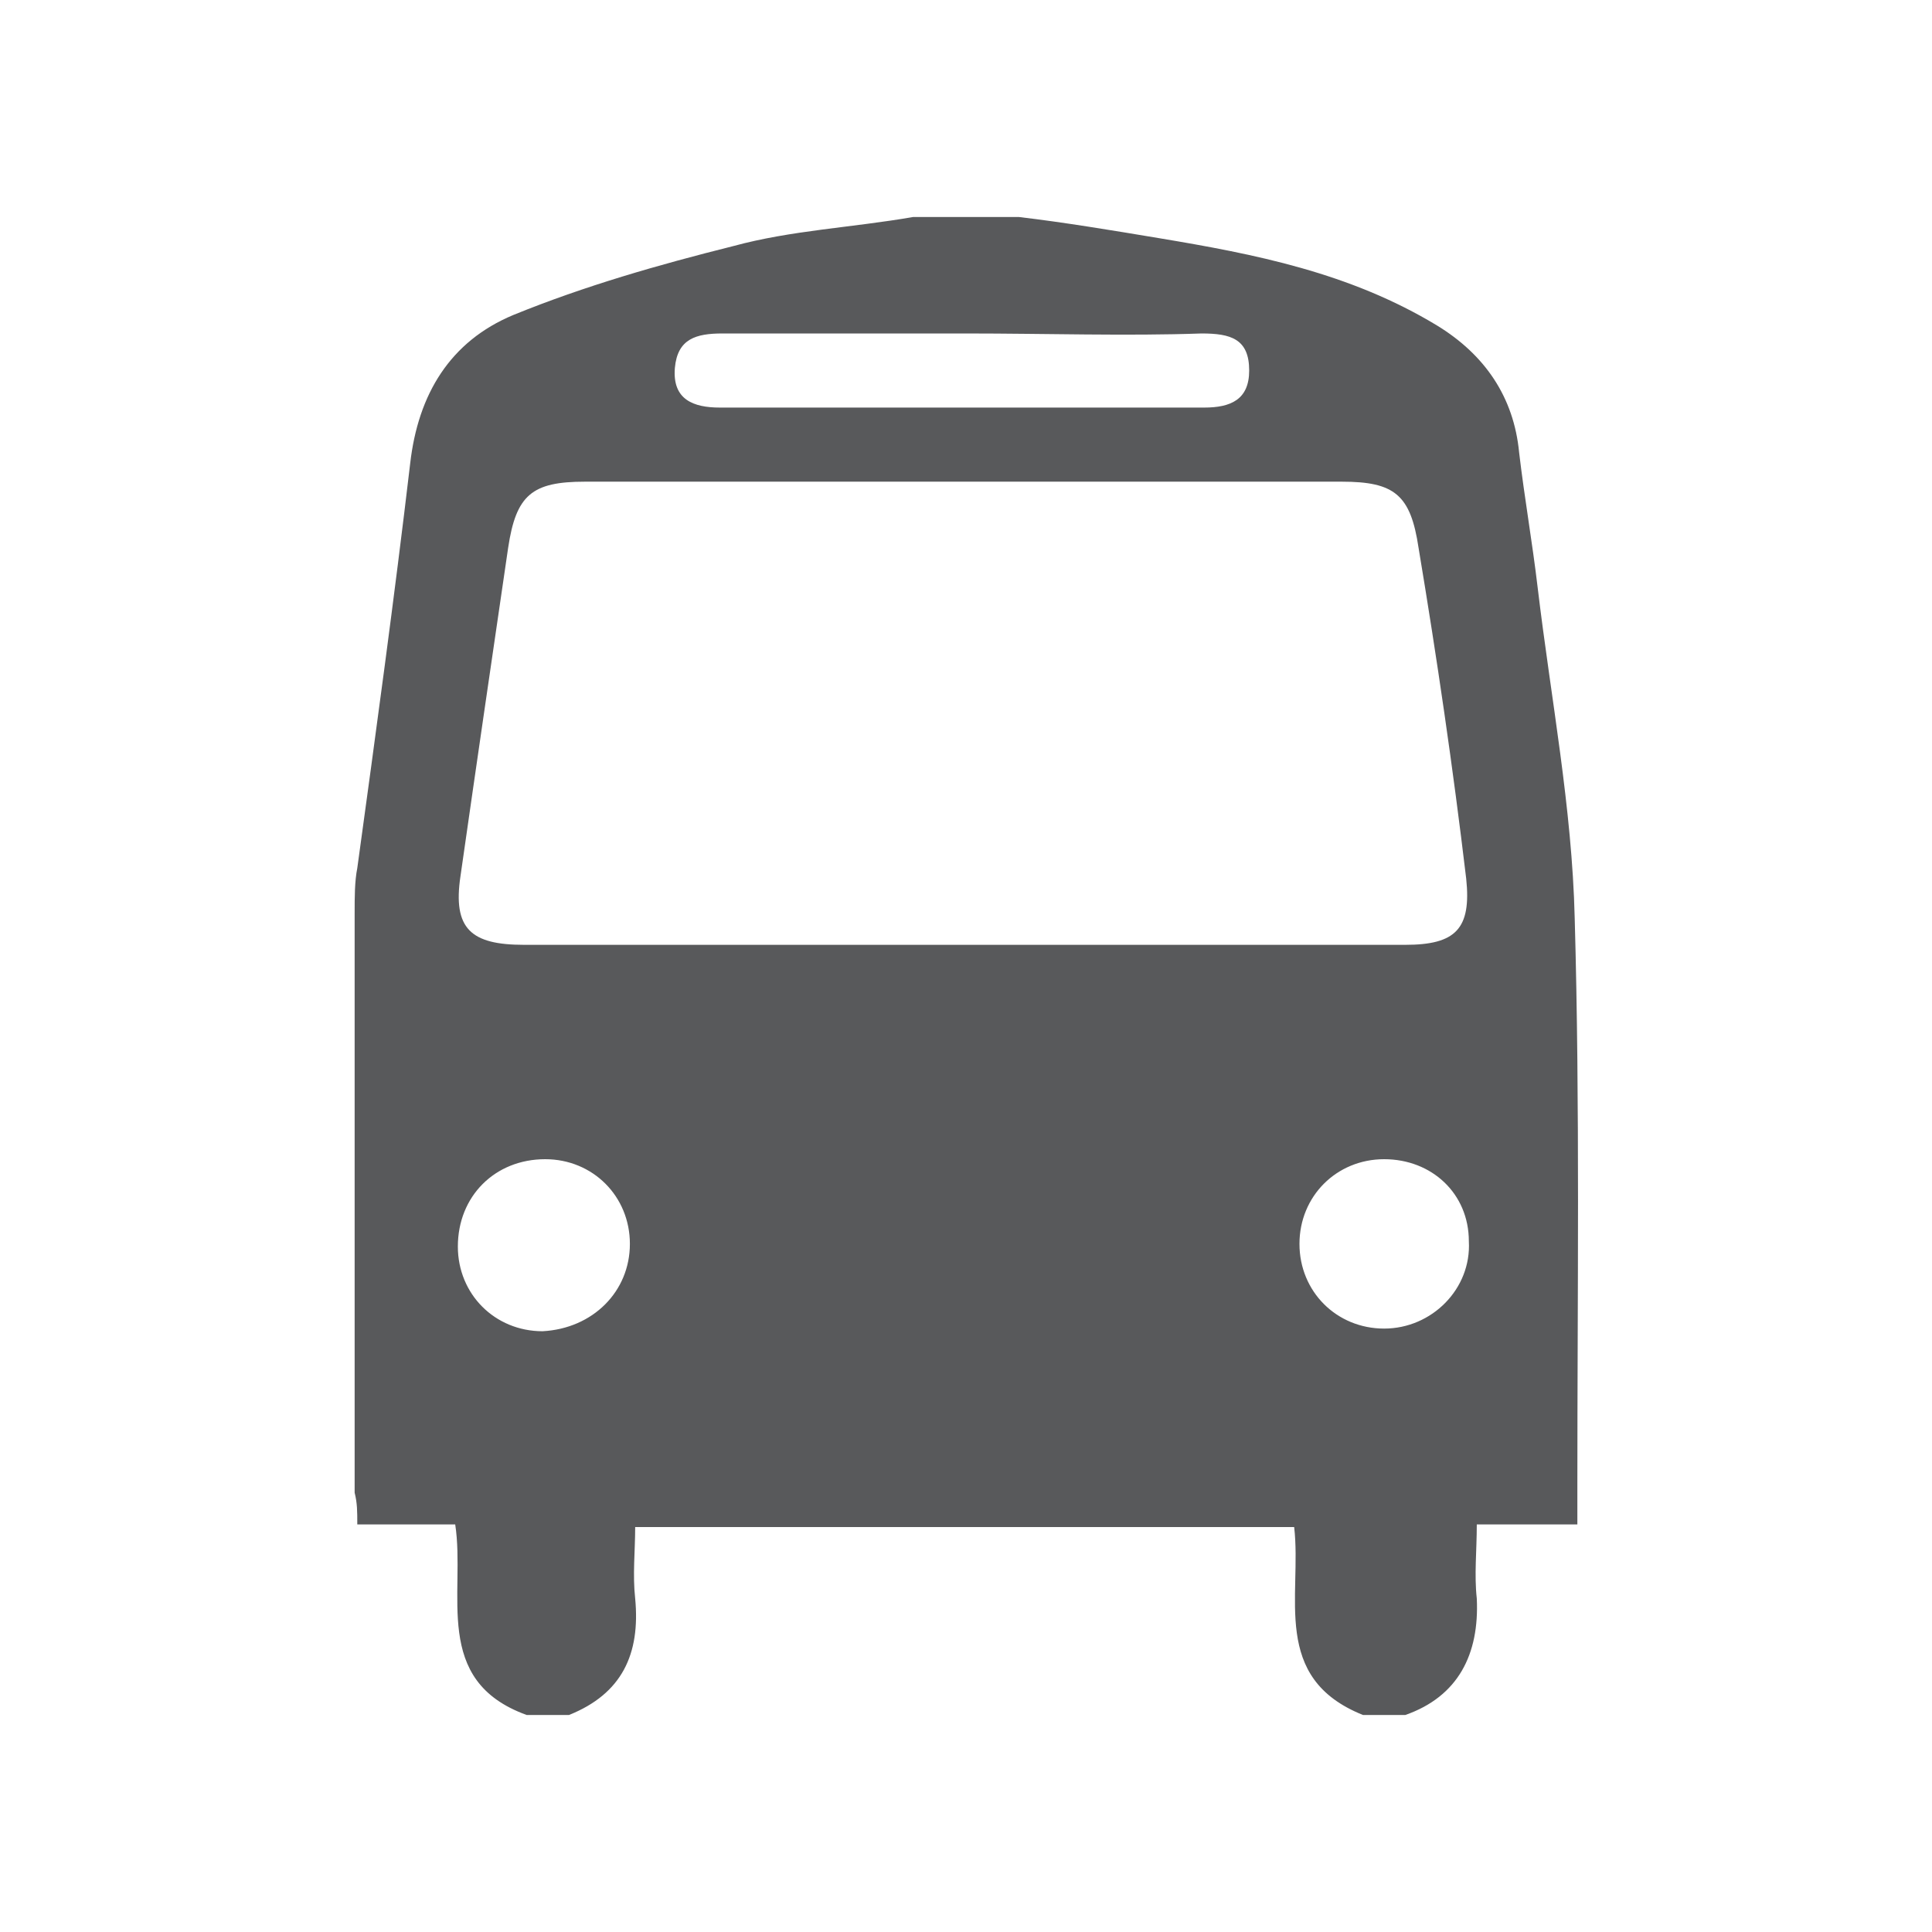 <svg version="1.1" id="Layer_1" xmlns="http://www.w3.org/2000/svg" xmlns:xlink="http://www.w3.org/1999/xlink" x="0px" y="0px"
	 viewBox="0 0 73 73" style="enable-background:new 0 0 73 73;" xml:space="preserve">
<style type="text/css">
	.st0{fill:#58595B;}
</style>
<g id="GN27Bm.tif_1_">
	<g>
		<path class="st0" d="M53.1,64.8c-0.5,0-1.1,0-1.6,0c-3.5-1.4-2.3-4.5-2.6-7.1c-8.3,0-16.6,0-24.9,0c0,0.9-0.1,1.8,0,2.7
			c0.2,2.1-0.5,3.6-2.5,4.4c-0.5,0-1.1,0-1.6,0c-3.6-1.3-2.3-4.6-2.7-7.2c-1.3,0-2.5,0-3.7,0c0-0.5,0-0.8-0.1-1.2
			c0-7.3,0-14.6,0-21.9c0-0.6,0-1.2,0.1-1.7c0.7-5.1,1.4-10.2,2-15.3c0.3-2.6,1.5-4.6,3.9-5.6c2.7-1.1,5.5-1.9,8.3-2.6
			c2.2-0.6,4.5-0.7,6.8-1.1c1.3,0,2.7,0,4,0C40.2,8.4,42,8.7,43.8,9c3.6,0.6,7.2,1.3,10.5,3.3c1.8,1.1,2.9,2.7,3.1,4.8
			c0.2,1.7,0.5,3.4,0.7,5.1c0.5,4.2,1.3,8.3,1.4,12.5c0.2,7.1,0.1,14.3,0.1,21.4c0,0.5,0,0.9,0,1.5c-1.4,0-2.5,0-3.8,0
			c0,1-0.1,1.9,0,2.8C55.9,62.5,55.1,64.1,53.1,64.8z M36.4,35.7c5.6,0,11.2,0,16.7,0c1.9,0,2.5-0.6,2.3-2.5
			c-0.5-4.2-1.1-8.3-1.8-12.5c-0.3-2-0.9-2.5-2.9-2.5c-9.5,0-19.1,0-28.6,0c-2,0-2.6,0.5-2.9,2.5c-0.6,4.1-1.2,8.2-1.8,12.4
			c-0.3,2,0.4,2.6,2.4,2.6C25.4,35.7,30.9,35.7,36.4,35.7z M36.5,12.6c-3.1,0-6.1,0-9.2,0c-1,0-1.7,0.2-1.8,1.3
			c-0.1,1.2,0.7,1.5,1.7,1.5c6.1,0,12.2,0,18.3,0c1,0,1.7-0.3,1.7-1.4c0-1.2-0.7-1.4-1.8-1.4C42.6,12.7,39.5,12.6,36.5,12.6z
			 M23.8,47c0-1.8-1.4-3.2-3.2-3.2c-1.9,0-3.3,1.4-3.3,3.3c0,1.8,1.4,3.2,3.2,3.2C22.4,50.2,23.8,48.8,23.8,47z M52.3,43.8
			c-1.8,0-3.2,1.4-3.2,3.2c0,1.8,1.4,3.2,3.2,3.2c1.8,0,3.3-1.5,3.2-3.3C55.5,45.1,54.1,43.8,52.3,43.8z"/>
	</g>
</g>
</svg>

